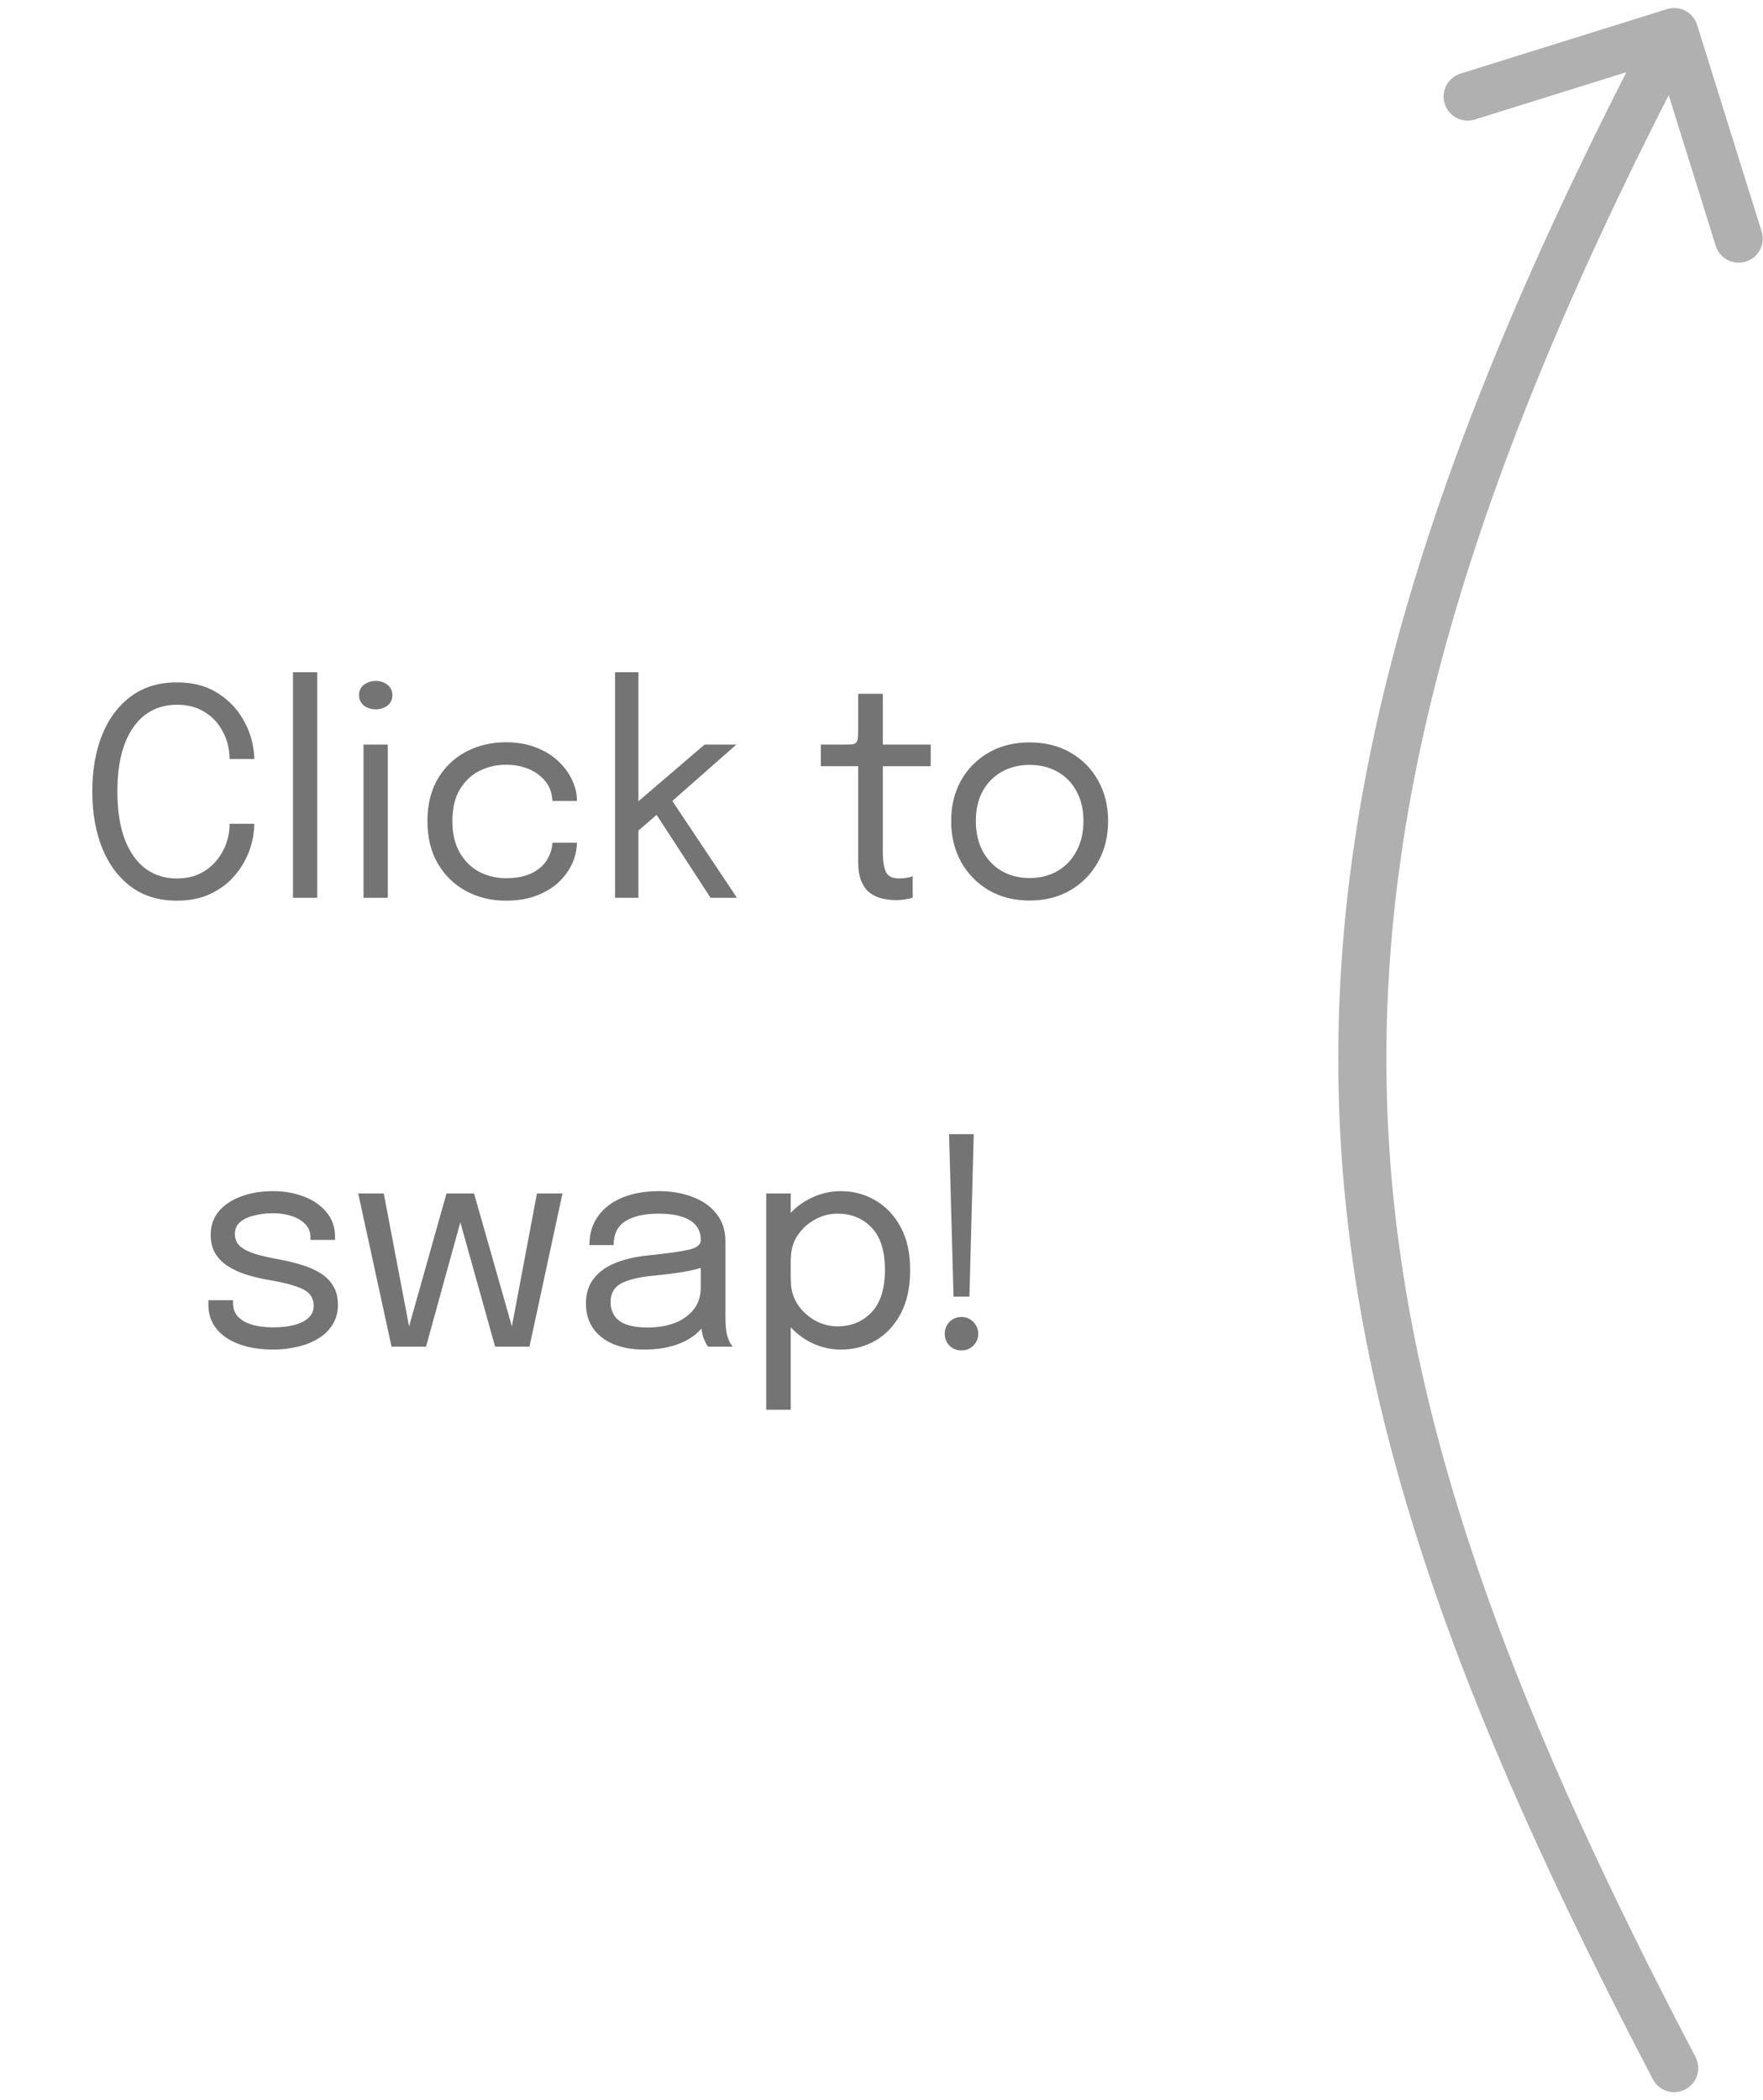 <svg width="110" height="131" viewBox="0 0 110 131" fill="none" xmlns="http://www.w3.org/2000/svg">
<path opacity="0.7" d="M15.865 51.383C15.865 51.917 15.766 52.466 15.568 53.03C15.37 53.588 15.07 54.107 14.668 54.587C14.272 55.061 13.771 55.445 13.165 55.739C12.559 56.033 11.848 56.18 11.032 56.18C9.91 56.18 8.956 55.889 8.17 55.307C7.384 54.719 6.784 53.912 6.37 52.886C5.962 51.86 5.758 50.687 5.758 49.367C5.758 48.041 5.962 46.868 6.37 45.848C6.784 44.822 7.384 44.018 8.17 43.436C8.956 42.854 9.91 42.563 11.032 42.563C11.968 42.563 12.766 42.755 13.426 43.139C14.086 43.523 14.611 44.012 15.001 44.606C15.391 45.2 15.646 45.812 15.766 46.442C15.832 46.76 15.865 47.06 15.865 47.342H14.326C14.326 47.18 14.311 46.994 14.281 46.784C14.209 46.28 14.035 45.815 13.759 45.389C13.489 44.957 13.126 44.612 12.67 44.354C12.214 44.09 11.668 43.958 11.032 43.958C10.288 43.958 9.637 44.162 9.079 44.57C8.527 44.978 8.095 45.584 7.783 46.388C7.477 47.192 7.324 48.185 7.324 49.367C7.324 50.549 7.477 51.545 7.783 52.355C8.095 53.159 8.527 53.768 9.079 54.182C9.637 54.59 10.288 54.794 11.032 54.794C11.566 54.794 12.037 54.698 12.445 54.506C12.853 54.308 13.195 54.047 13.471 53.723C13.753 53.393 13.966 53.027 14.11 52.625C14.254 52.217 14.326 51.803 14.326 51.383H15.865ZM19.791 41.933V56H18.279V41.933H19.791ZM22.681 56V46.442H24.193V56H22.681ZM23.446 44.246C23.164 44.246 22.918 44.168 22.708 44.012C22.504 43.85 22.402 43.631 22.402 43.355C22.402 43.085 22.504 42.872 22.708 42.716C22.918 42.554 23.164 42.473 23.446 42.473C23.728 42.473 23.971 42.554 24.175 42.716C24.379 42.872 24.481 43.085 24.481 43.355C24.481 43.631 24.379 43.85 24.175 44.012C23.971 44.168 23.728 44.246 23.446 44.246ZM31.574 56.18C30.662 56.18 29.834 55.982 29.09 55.586C28.346 55.184 27.755 54.611 27.317 53.867C26.885 53.123 26.669 52.238 26.669 51.212C26.669 50.186 26.885 49.307 27.317 48.575C27.755 47.837 28.346 47.273 29.09 46.883C29.834 46.493 30.662 46.298 31.574 46.298C32.27 46.298 32.891 46.406 33.437 46.622C33.983 46.832 34.445 47.114 34.823 47.468C35.201 47.822 35.489 48.212 35.687 48.638C35.891 49.058 35.993 49.478 35.993 49.898C35.993 49.904 35.993 49.913 35.993 49.925C35.993 49.937 35.993 49.949 35.993 49.961H34.472C34.472 49.931 34.469 49.898 34.463 49.862C34.457 49.82 34.451 49.778 34.445 49.736C34.397 49.334 34.244 48.983 33.986 48.683C33.728 48.377 33.392 48.137 32.978 47.963C32.564 47.789 32.093 47.702 31.565 47.702C30.971 47.702 30.419 47.831 29.909 48.089C29.405 48.341 28.997 48.728 28.685 49.25C28.379 49.766 28.226 50.42 28.226 51.212C28.226 51.998 28.379 52.655 28.685 53.183C28.991 53.711 29.396 54.11 29.9 54.38C30.41 54.644 30.965 54.776 31.565 54.776C32.213 54.776 32.747 54.674 33.167 54.47C33.587 54.266 33.902 53.996 34.112 53.66C34.328 53.318 34.448 52.952 34.472 52.562H35.993C35.993 52.994 35.897 53.426 35.705 53.858C35.513 54.284 35.231 54.674 34.859 55.028C34.487 55.376 34.025 55.655 33.473 55.865C32.927 56.075 32.294 56.18 31.574 56.18ZM38.376 56V41.933H39.834V50.555L39.393 50.357L43.965 46.442H45.945L41.364 50.474L41.769 49.691L45.981 56H44.334L40.779 50.537L41.094 50.717L39.609 52.004L39.834 51.275V56H38.376ZM55.902 56.144C55.608 56.144 55.32 56.111 55.038 56.045C54.756 55.979 54.501 55.862 54.273 55.694C54.051 55.52 53.874 55.277 53.742 54.965C53.61 54.647 53.544 54.239 53.544 53.741C53.544 53.615 53.544 53.486 53.544 53.354C53.544 53.216 53.544 53.072 53.544 52.922V47.792H51.213V46.442H52.707C52.911 46.442 53.07 46.436 53.184 46.424C53.298 46.406 53.379 46.367 53.427 46.307C53.481 46.241 53.514 46.142 53.526 46.01C53.538 45.872 53.544 45.683 53.544 45.443V43.274H55.083V46.442H58.071V47.792H55.083V52.427C55.083 52.559 55.083 52.688 55.083 52.814C55.083 52.94 55.083 53.057 55.083 53.165C55.083 53.675 55.143 54.074 55.263 54.362C55.389 54.65 55.668 54.794 56.1 54.794C56.274 54.794 56.439 54.779 56.595 54.749C56.751 54.719 56.868 54.689 56.946 54.659V55.991C56.844 56.027 56.7 56.06 56.514 56.09C56.334 56.126 56.13 56.144 55.902 56.144ZM64.243 56.171C63.283 56.171 62.434 55.958 61.696 55.532C60.964 55.1 60.388 54.512 59.968 53.768C59.554 53.018 59.347 52.166 59.347 51.212C59.347 50.258 59.554 49.412 59.968 48.674C60.388 47.936 60.964 47.357 61.696 46.937C62.434 46.517 63.283 46.307 64.243 46.307C65.203 46.307 66.049 46.517 66.781 46.937C67.519 47.357 68.095 47.936 68.509 48.674C68.929 49.412 69.139 50.258 69.139 51.212C69.139 52.166 68.929 53.018 68.509 53.768C68.095 54.512 67.519 55.1 66.781 55.532C66.049 55.958 65.203 56.171 64.243 56.171ZM64.243 54.767C64.903 54.767 65.485 54.62 65.989 54.326C66.493 54.032 66.886 53.618 67.168 53.084C67.456 52.55 67.6 51.926 67.6 51.212C67.6 50.498 67.456 49.88 67.168 49.358C66.886 48.83 66.493 48.425 65.989 48.143C65.485 47.855 64.903 47.711 64.243 47.711C63.589 47.711 63.007 47.855 62.497 48.143C61.993 48.425 61.597 48.83 61.309 49.358C61.027 49.88 60.886 50.498 60.886 51.212C60.886 51.926 61.027 52.55 61.309 53.084C61.597 53.618 61.993 54.032 62.497 54.326C63.007 54.62 63.589 54.767 64.243 54.767ZM17.025 84.18C16.449 84.18 15.915 84.12 15.423 84C14.937 83.874 14.511 83.694 14.145 83.46C13.785 83.22 13.503 82.926 13.299 82.578C13.101 82.23 13.002 81.831 13.002 81.381C13.002 81.333 13.002 81.285 13.002 81.237C13.002 81.183 13.002 81.138 13.002 81.102H14.541C14.541 81.138 14.541 81.168 14.541 81.192C14.541 81.216 14.541 81.252 14.541 81.3C14.541 81.786 14.766 82.158 15.216 82.416C15.666 82.668 16.281 82.794 17.061 82.794C17.541 82.794 17.97 82.746 18.348 82.65C18.726 82.554 19.023 82.407 19.239 82.209C19.461 82.011 19.572 81.762 19.572 81.462C19.572 80.964 19.338 80.61 18.87 80.4C18.408 80.184 17.715 79.998 16.791 79.842C16.305 79.758 15.843 79.65 15.405 79.518C14.967 79.38 14.577 79.203 14.235 78.987C13.899 78.771 13.632 78.504 13.434 78.186C13.242 77.862 13.146 77.475 13.146 77.025C13.146 76.443 13.317 75.951 13.659 75.549C14.007 75.141 14.475 74.832 15.063 74.622C15.651 74.406 16.305 74.298 17.025 74.298C17.721 74.298 18.363 74.409 18.951 74.631C19.539 74.853 20.01 75.177 20.364 75.603C20.724 76.023 20.904 76.542 20.904 77.16C20.904 77.184 20.904 77.214 20.904 77.25C20.904 77.28 20.904 77.31 20.904 77.34H19.374C19.374 77.31 19.374 77.286 19.374 77.268C19.374 77.25 19.374 77.229 19.374 77.205C19.374 76.857 19.263 76.572 19.041 76.35C18.819 76.122 18.531 75.954 18.177 75.846C17.823 75.732 17.445 75.675 17.043 75.675C16.665 75.675 16.293 75.717 15.927 75.801C15.561 75.879 15.258 76.011 15.018 76.197C14.778 76.383 14.658 76.638 14.658 76.962C14.658 77.286 14.769 77.547 14.991 77.745C15.219 77.937 15.537 78.096 15.945 78.222C16.359 78.342 16.845 78.453 17.403 78.555C17.901 78.645 18.372 78.759 18.816 78.897C19.26 79.029 19.65 79.2 19.986 79.41C20.328 79.62 20.595 79.887 20.787 80.211C20.985 80.529 21.084 80.919 21.084 81.381C21.084 81.849 20.976 82.257 20.76 82.605C20.55 82.953 20.256 83.244 19.878 83.478C19.506 83.712 19.074 83.886 18.582 84C18.096 84.12 17.577 84.18 17.025 84.18ZM30.892 84L28.219 74.442H29.578L32.107 83.325H31.828L33.502 74.442H35.095L33.034 84H30.892ZM24.43 84L22.351 74.442H23.944L25.636 83.325H25.357L27.859 74.442H29.218L26.581 84H24.43ZM40.177 84.18C39.451 84.18 38.815 84.066 38.269 83.838C37.729 83.61 37.309 83.283 37.009 82.857C36.709 82.425 36.559 81.909 36.559 81.309C36.559 80.685 36.721 80.166 37.045 79.752C37.369 79.332 37.825 79.005 38.413 78.771C39.001 78.537 39.685 78.381 40.465 78.303C41.641 78.183 42.478 78.066 42.976 77.952C43.474 77.832 43.723 77.64 43.723 77.376C43.723 77.37 43.723 77.367 43.723 77.367C43.723 77.361 43.723 77.355 43.723 77.349C43.723 76.797 43.498 76.386 43.048 76.116C42.598 75.84 41.947 75.702 41.095 75.702C40.207 75.702 39.517 75.858 39.025 76.17C38.533 76.476 38.287 76.974 38.287 77.664H36.775C36.775 76.95 36.958 76.344 37.324 75.846C37.69 75.342 38.197 74.958 38.845 74.694C39.499 74.43 40.252 74.298 41.104 74.298C41.884 74.298 42.586 74.418 43.21 74.658C43.84 74.892 44.338 75.243 44.704 75.711C45.076 76.173 45.262 76.746 45.262 77.43C45.262 77.556 45.262 77.682 45.262 77.808C45.262 77.928 45.262 78.051 45.262 78.177V82.2C45.262 82.41 45.271 82.614 45.289 82.812C45.307 83.01 45.337 83.184 45.379 83.334C45.433 83.514 45.493 83.661 45.559 83.775C45.625 83.883 45.679 83.958 45.721 84H44.182C44.152 83.97 44.107 83.901 44.047 83.793C43.987 83.679 43.93 83.547 43.876 83.397C43.834 83.277 43.801 83.127 43.777 82.947C43.753 82.761 43.741 82.569 43.741 82.371L43.993 82.542C43.807 82.866 43.534 83.151 43.174 83.397C42.82 83.643 42.391 83.835 41.887 83.973C41.383 84.111 40.813 84.18 40.177 84.18ZM40.42 82.803C41.038 82.803 41.596 82.71 42.094 82.524C42.592 82.332 42.988 82.05 43.282 81.678C43.576 81.306 43.723 80.844 43.723 80.292V78.393L44.065 78.969C43.681 79.119 43.201 79.242 42.625 79.338C42.055 79.428 41.458 79.503 40.834 79.563C39.928 79.647 39.244 79.806 38.782 80.04C38.326 80.274 38.098 80.667 38.098 81.219C38.098 81.741 38.287 82.137 38.665 82.407C39.043 82.671 39.628 82.803 40.42 82.803ZM47.807 87.933V74.442H49.337V87.933H47.807ZM52.478 84.18C51.74 84.18 51.05 84 50.408 83.64C49.766 83.274 49.244 82.773 48.842 82.137C48.446 81.501 48.248 80.775 48.248 79.959C48.248 79.941 48.248 79.926 48.248 79.914C48.248 79.902 48.248 79.887 48.248 79.869L49.346 79.842C49.346 79.854 49.346 79.869 49.346 79.887C49.346 79.899 49.346 79.911 49.346 79.923C49.346 80.439 49.481 80.91 49.751 81.336C50.027 81.762 50.387 82.101 50.831 82.353C51.275 82.605 51.752 82.731 52.262 82.731C53.108 82.731 53.81 82.443 54.368 81.867C54.932 81.285 55.214 80.4 55.214 79.212C55.214 78.018 54.935 77.136 54.377 76.566C53.819 75.99 53.114 75.702 52.262 75.702C51.752 75.702 51.275 75.828 50.831 76.08C50.387 76.326 50.027 76.659 49.751 77.079C49.481 77.499 49.346 77.97 49.346 78.492L48.248 78.456C48.248 77.634 48.446 76.911 48.842 76.287C49.244 75.663 49.766 75.177 50.408 74.829C51.05 74.475 51.74 74.298 52.478 74.298C53.252 74.298 53.966 74.49 54.62 74.874C55.274 75.252 55.799 75.807 56.195 76.539C56.591 77.271 56.789 78.162 56.789 79.212C56.789 80.28 56.594 81.186 56.204 81.93C55.814 82.668 55.292 83.229 54.638 83.613C53.984 83.991 53.264 84.18 52.478 84.18ZM60.755 70.743L60.485 80.877H59.495L59.216 70.743H60.755ZM59.99 84.234C59.696 84.234 59.447 84.135 59.243 83.937C59.045 83.733 58.946 83.484 58.946 83.19C58.946 82.902 59.045 82.656 59.243 82.452C59.447 82.248 59.696 82.146 59.99 82.146C60.278 82.146 60.524 82.248 60.728 82.452C60.932 82.656 61.034 82.902 61.034 83.19C61.034 83.484 60.932 83.733 60.728 83.937C60.524 84.135 60.278 84.234 59.99 84.234Z" fill="#3A3A3A"/>
<path opacity="0.4" d="M103.129 129.696C103.514 130.43 104.42 130.713 105.154 130.329C105.888 129.944 106.171 129.038 105.787 128.304L103.129 129.696ZM105.89 1.553C105.643 0.762 104.802 0.321 104.011 0.568L91.125 4.592C90.334 4.839 89.893 5.68 90.14 6.471C90.387 7.262 91.228 7.703 92.019 7.456L103.474 3.879L107.051 15.333C107.297 16.124 108.139 16.565 108.929 16.318C109.72 16.071 110.161 15.23 109.914 14.439L105.89 1.553ZM105.787 128.304C93.735 105.294 86.949 86.986 86.522 67.951C86.094 48.926 92.015 28.975 105.787 2.696L103.13 1.304C89.244 27.8 83.079 48.275 83.522 68.019C83.966 87.752 91.009 106.557 103.129 129.696L105.787 128.304Z" fill="#3A3A3A"/>
</svg>
